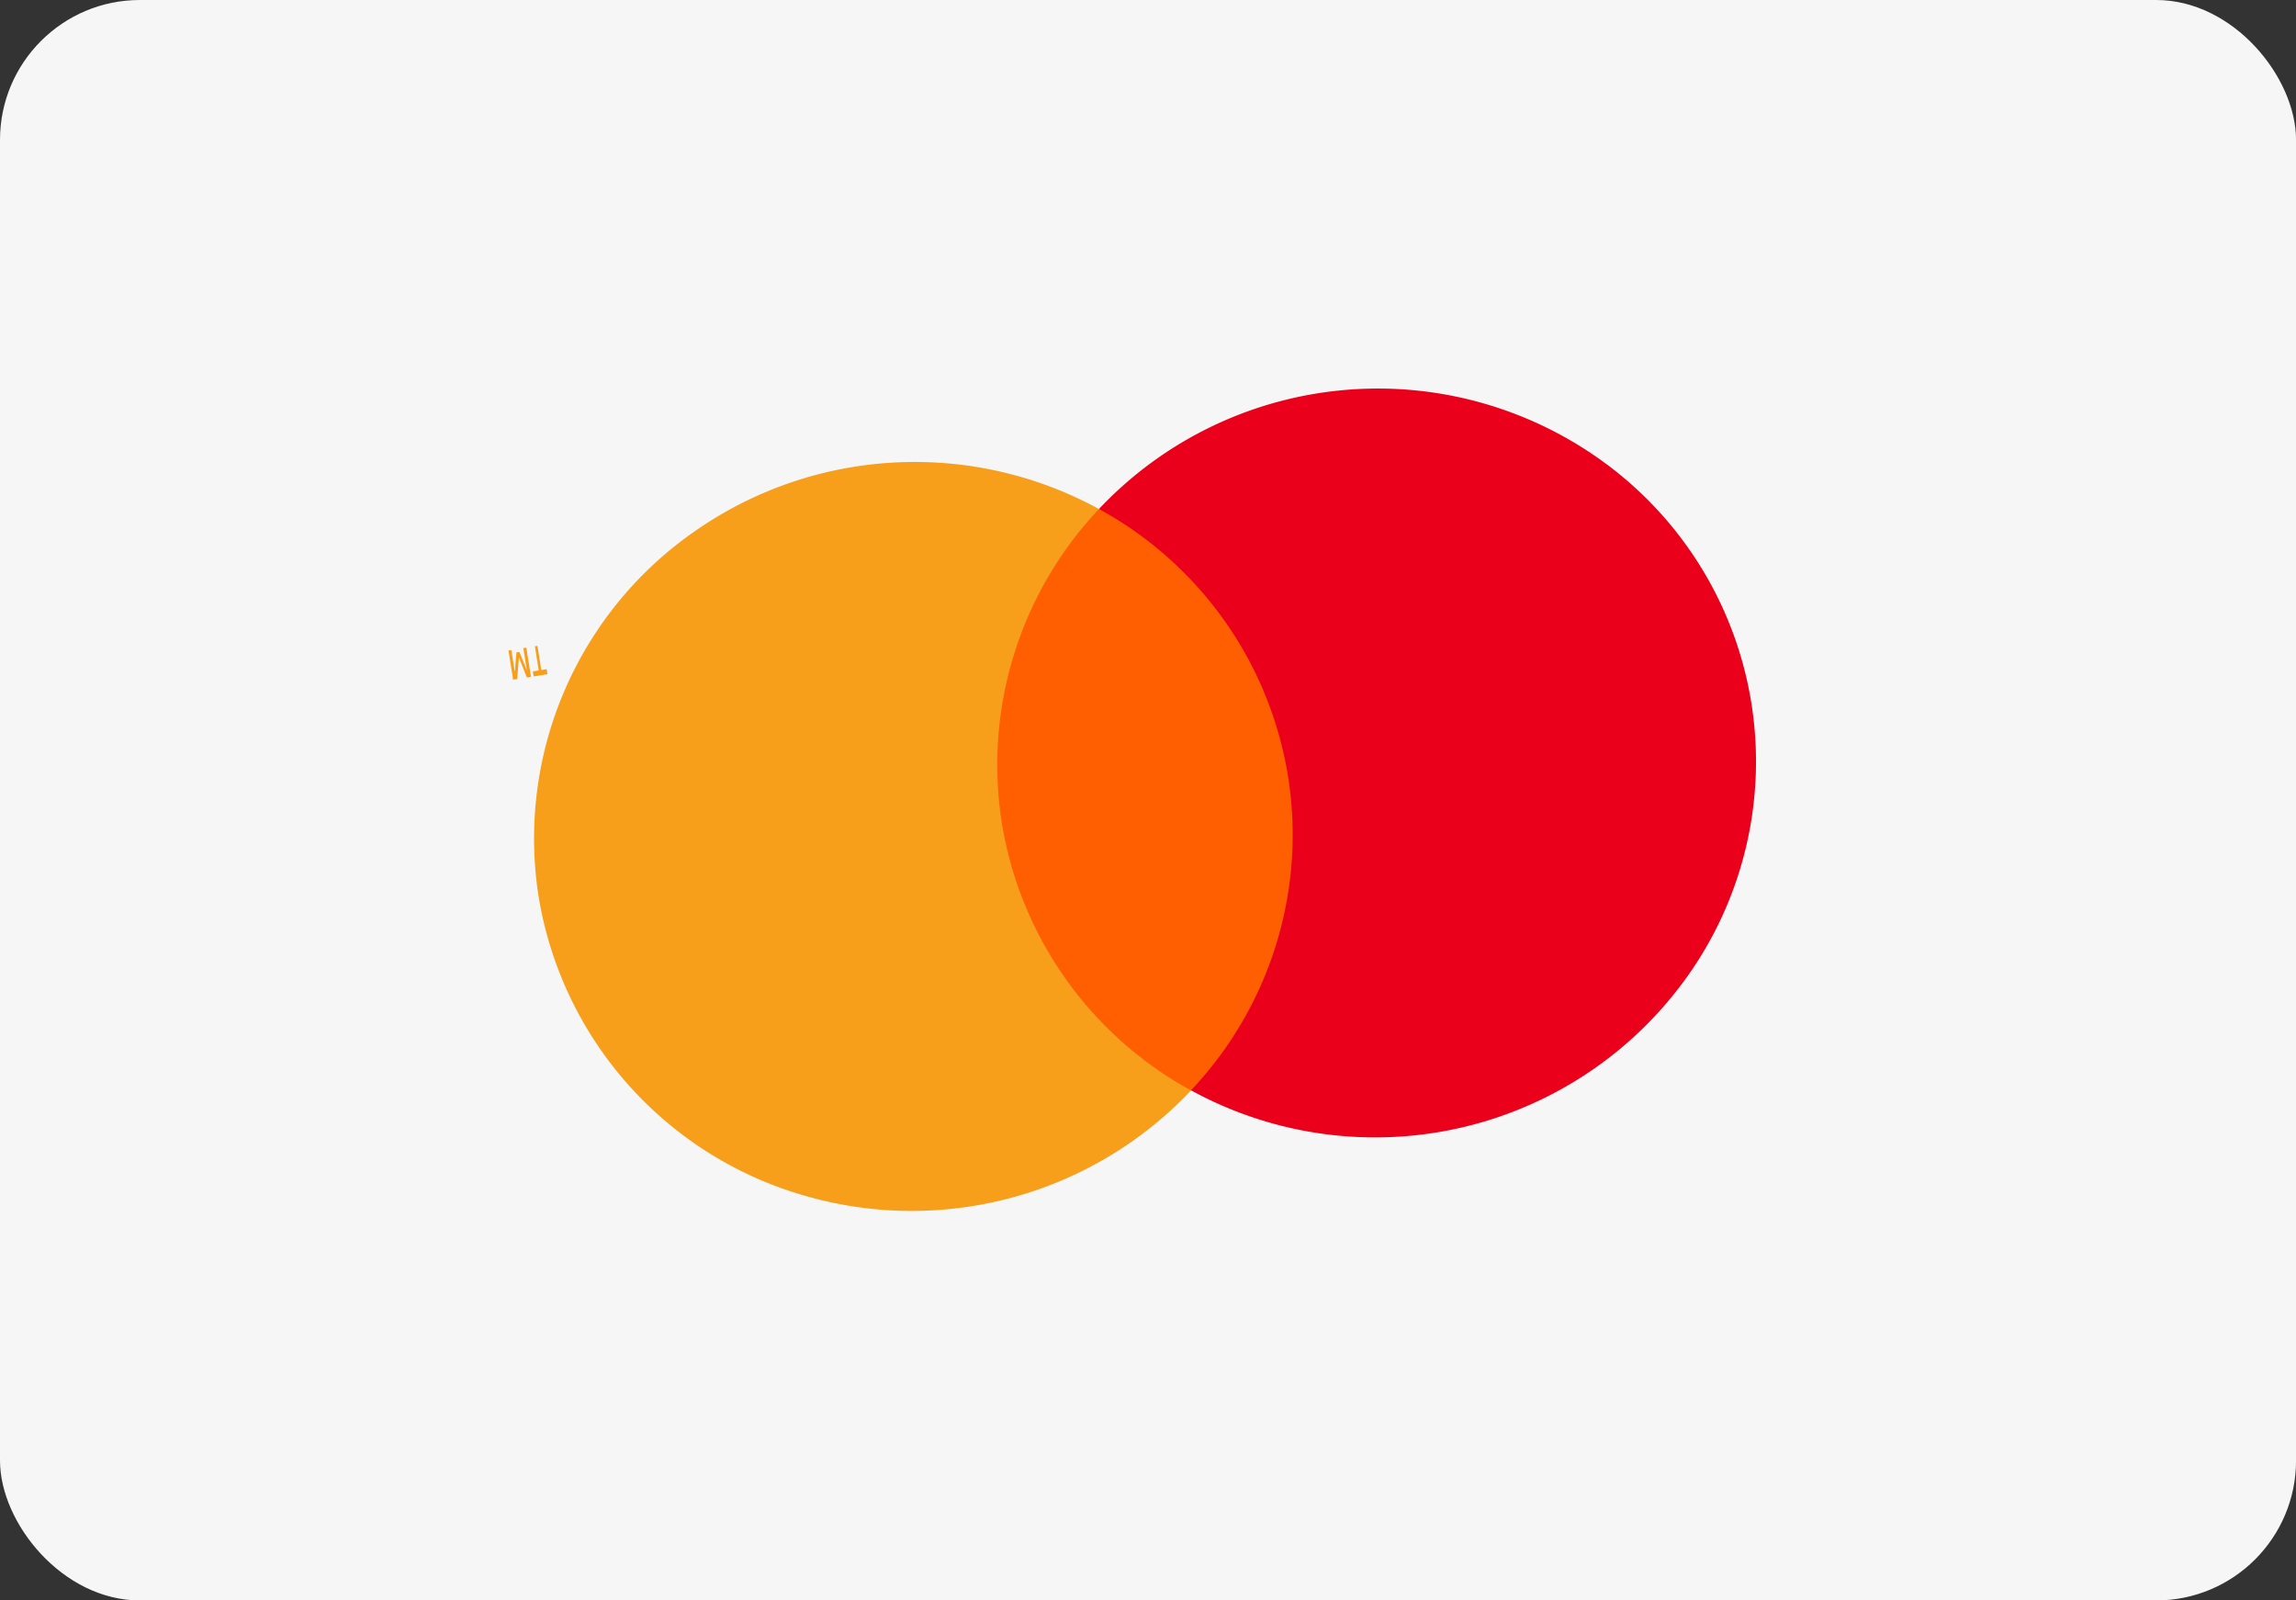 <svg xmlns="http://www.w3.org/2000/svg" width="49.236" height="34.317" viewBox="0 0 49.236 34.317">
  <rect x="0" y="0" width="49.236" height="34.317" fill="#333333" stroke="none"/>
  <g id="Group_926" data-name="Group 926" transform="translate(-130.502 -4572)">
    <rect id="Rectangle_Copy_4" data-name="Rectangle Copy 4" width="49.237" height="34.317" rx="3" transform="translate(130.502 4572)" fill="#f6f6f6"/>
    <g id="mc_symbol" transform="translate(171.238 4596.392) rotate(171)">
      <g id="Group" opacity="0">
        <rect id="Rectangle" width="29.703" height="19.374" fill="#fff"/>
      </g>
      <rect id="Rectangle-2" data-name="Rectangle" width="7.835" height="12.621" transform="translate(10.935 3.375)" fill="#ff5f00"/>
      <path id="Path" d="M10.059,8.025a7.973,7.973,0,0,1,3.108-6.309,8.22,8.22,0,0,0-11.008.865,7.945,7.945,0,0,0,0,10.89,8.22,8.22,0,0,0,11.008.865A7.973,7.973,0,0,1,10.059,8.025Z" transform="translate(1.683 1.662)" fill="#eb001b"/>
      <path id="Shape" d="M.423.634H.358V0h.09l.1.452L.657,0H.746V.632H.684V.154l-.1.412H.52L.423.154V.633Zm-.251,0H.117V.109H0V0H.3V.109H.172V.632Z" transform="translate(27.085 14.349)" fill="#f79e1b"/>
      <path id="Path-2" data-name="Path" d="M13.168,8.028a8.017,8.017,0,0,1-4.582,7.219A8.232,8.232,0,0,1,0,14.338,7.986,7.986,0,0,0,3.11,8.027,7.986,7.986,0,0,0,0,1.717,8.232,8.232,0,0,1,8.586.807a8.017,8.017,0,0,1,4.582,7.219Z" transform="translate(14.85 1.659)" fill="#f79e1b"/>
    </g>
  </g>
</svg>
